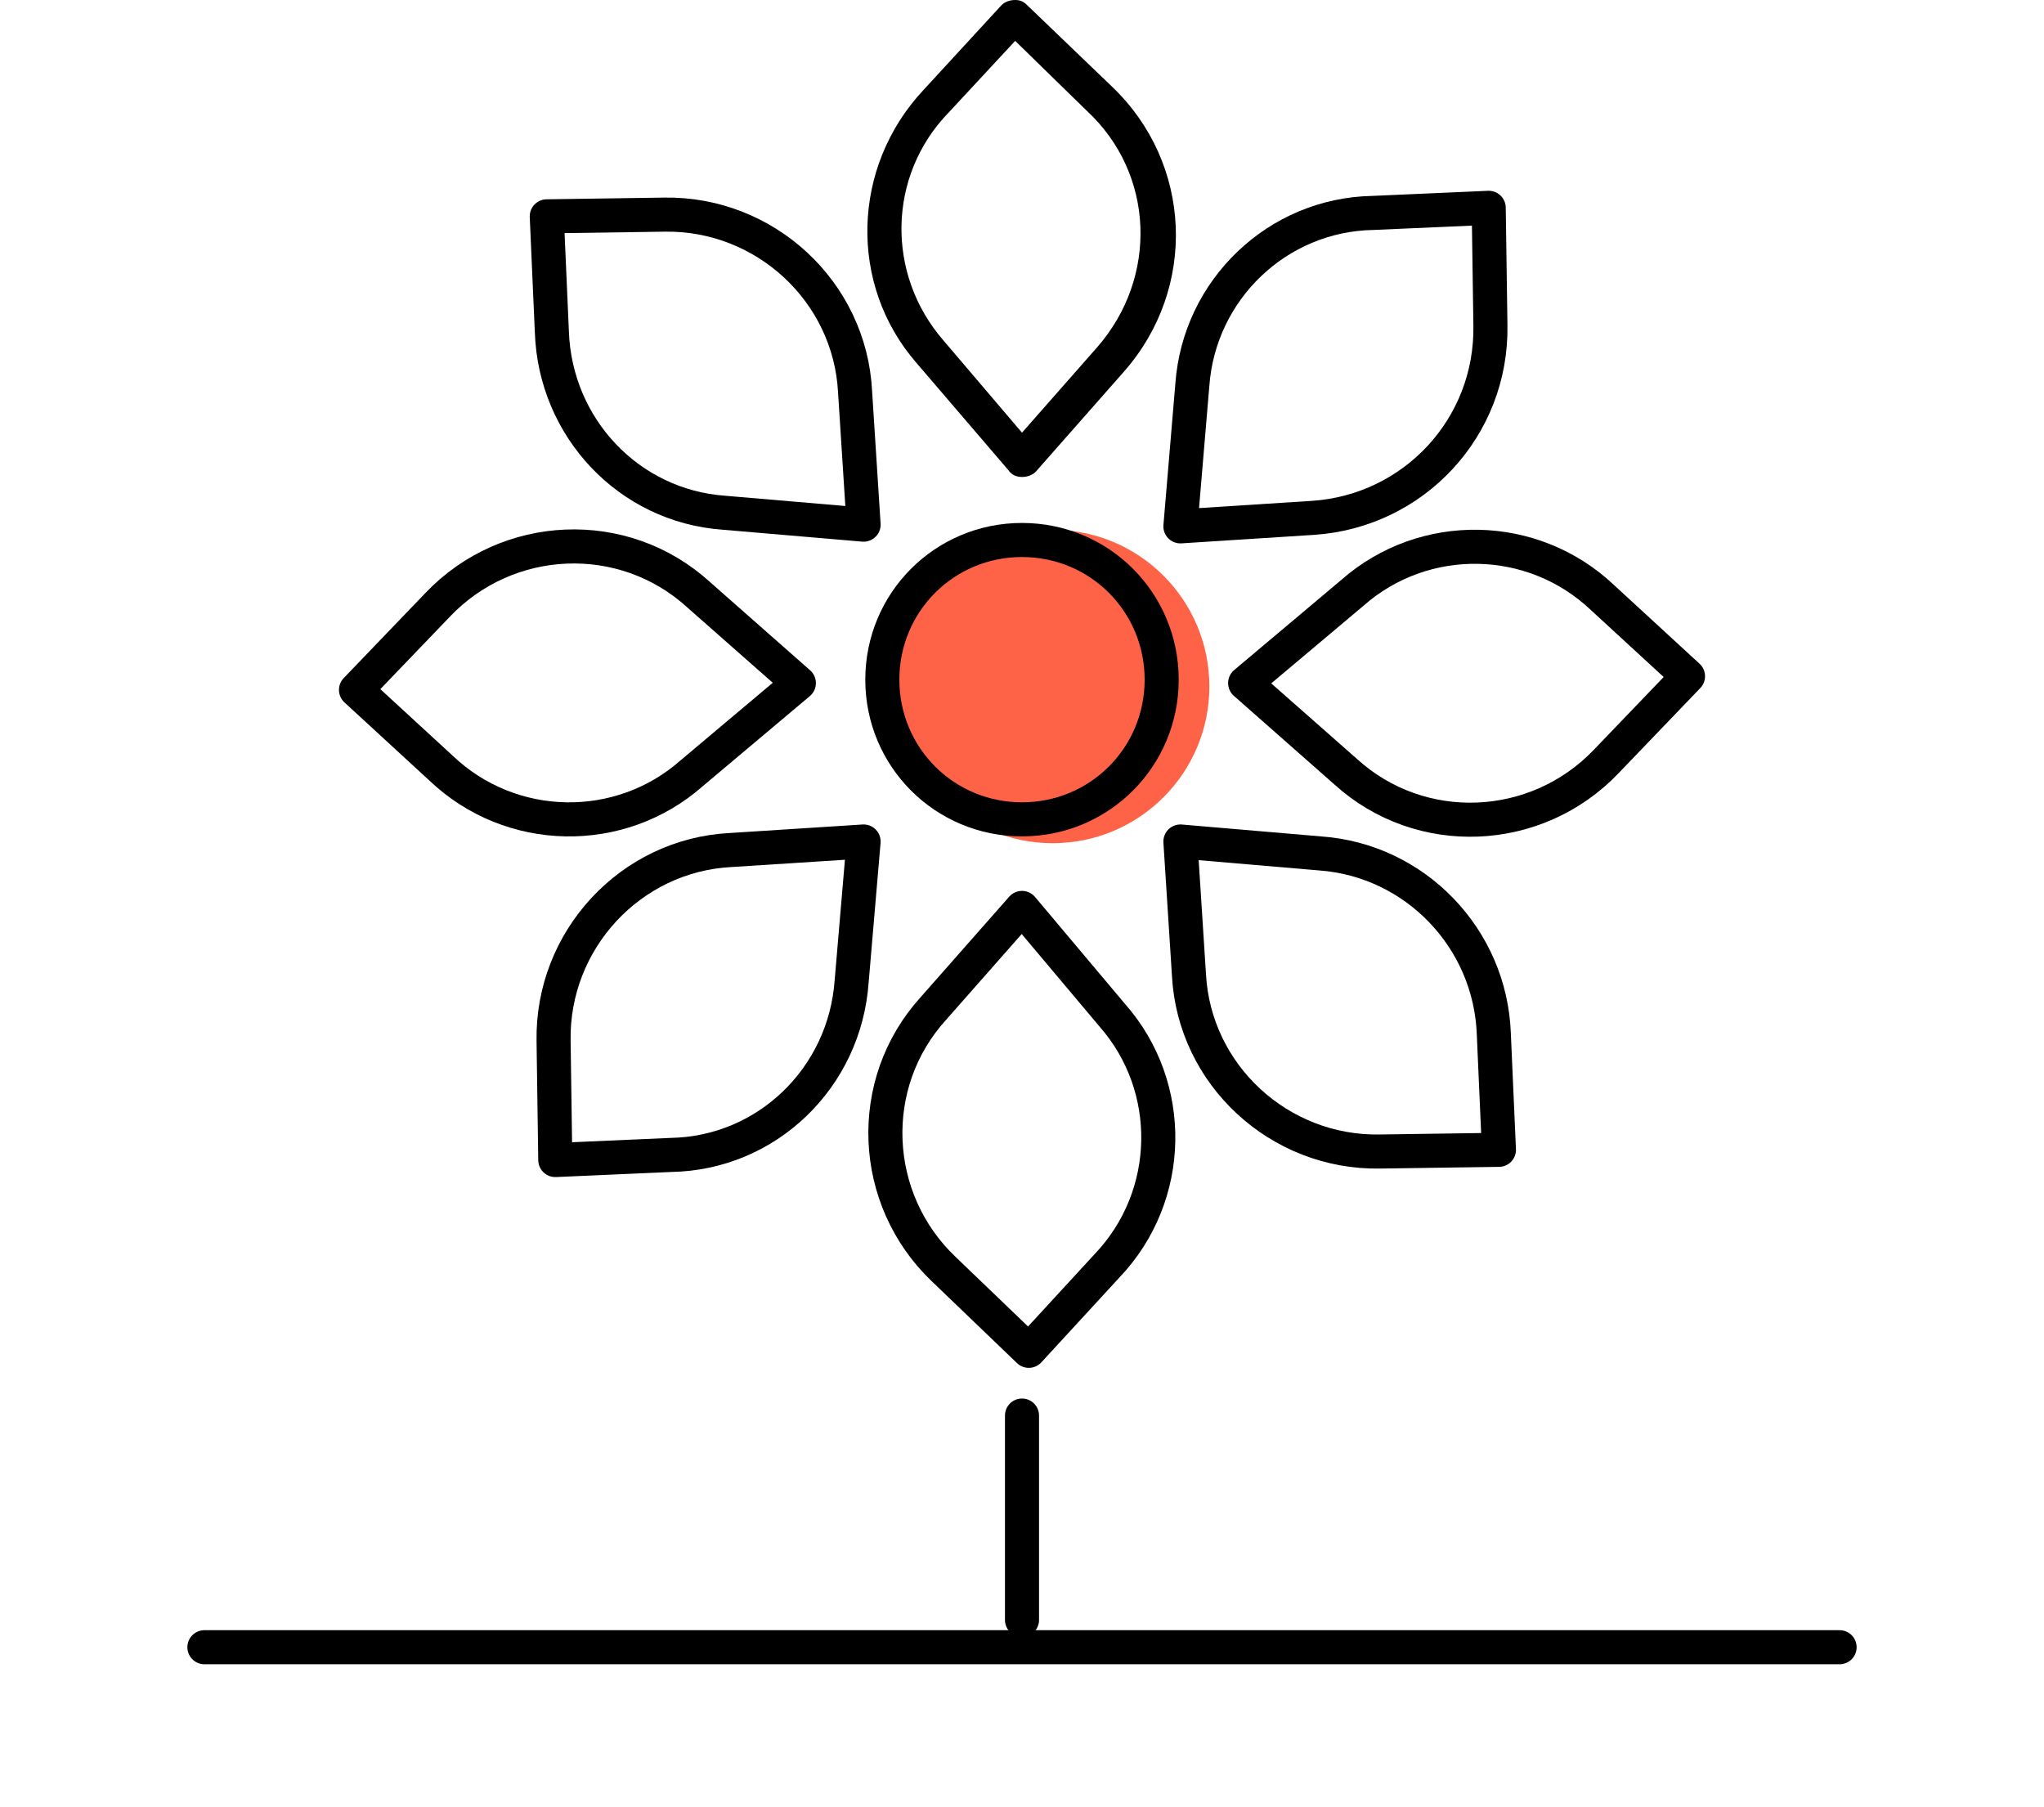 <?xml version="1.0" encoding="utf-8"?>
<!-- Generator: Adobe Illustrator 25.4.1, SVG Export Plug-In . SVG Version: 6.00 Build 0)  -->
<svg version="1.1" id="Layer_1" xmlns="http://www.w3.org/2000/svg" xmlns:xlink="http://www.w3.org/1999/xlink" x="0px" y="0px"
	 viewBox="0 0 120 106.1" style="enable-background:new 0 0 120 106.1;" xml:space="preserve">
<style type="text/css">
	.st0{fill:#FF6347;}
	.st1{fill:none;stroke:#000000;stroke-width:2;stroke-linecap:round;stroke-linejoin:round;}
</style>
<circle class="st0" cx="61.8" cy="40.3" r="9.2"/>
<path d="M60,32.7c4,0,7.2,3.2,7.2,7.2S64,47.1,60,47.1s-7.2-3.2-7.2-7.2l0,0C52.8,35.9,56,32.7,60,32.7 M60,30.7
	c-5.1,0-9.2,4.1-9.2,9.2s4.1,9.2,9.2,9.2s9.2-4.1,9.2-9.2l0,0C69.2,34.8,65.1,30.7,60,30.7z"/>
<line class="st1" x1="60" y1="95.1" x2="60" y2="83.1"/>
<line class="st1" x1="108" y1="96.7" x2="12" y2="96.7"/>
<g>
	<path d="M60,28C60,28,60,28,60,28c-0.3,0-0.6-0.1-0.8-0.4l-5.4-6.3C49.8,16.7,50,9.8,54.2,5.3l4.6-5C59,0.1,59.3,0,59.6,0
		c0.3,0,0.5,0.1,0.7,0.3l5,4.8c4.7,4.5,5,11.8,0.7,16.7l-5.2,5.9C60.6,27.9,60.3,28,60,28z M59.6,2.4l-3.9,4.2
		c-3.6,3.7-3.7,9.5-0.3,13.4l4.6,5.4l4.4-5c3.6-4.1,3.4-10.2-0.6-13.9L59.6,2.4z"/>
</g>
<path class="st1" d="M50.7,30.8L50.2,23c-0.3-5.9-5.3-10.5-11.2-10.4l-6.9,0.1l0.3,6.8c0.2,5.6,4.5,10.2,10.1,10.6L50.7,30.8z"/>
<path class="st1" d="M46.9,40.1L41,34.9c-4.4-4-11.2-3.7-15.3,0.6l-4.8,5l5,4.6c4.1,3.9,10.5,4,14.7,0.3L46.9,40.1z"/>
<path class="st1" d="M50.7,49.4l-7.8,0.5c-5.9,0.3-10.5,5.3-10.4,11.2l0.1,7l6.8-0.3C45,67.7,49.6,63.3,50,57.6L50.7,49.4z"/>
<path class="st1" d="M60,53.3l-5.2,5.9c-4,4.4-3.7,11.2,0.6,15.3l5,4.8l4.6-5c3.9-4.1,4-10.5,0.3-14.7L60,53.3z"/>
<path class="st1" d="M69.3,49.4l0.5,7.8c0.3,5.9,5.3,10.5,11.2,10.4l7-0.1l-0.3-6.8c-0.2-5.6-4.6-10.2-10.2-10.6L69.3,49.4z"/>
<path class="st1" d="M73.1,40.1l5.9,5.2c4.4,4,11.2,3.7,15.3-0.6l4.8-5l-5-4.6c-4.1-3.9-10.5-4-14.7-0.3L73.1,40.1z"/>
<path class="st1" d="M69.3,30.9l7.8-0.5C83,30,87.6,25.1,87.5,19.1l-0.1-6.9l-6.8,0.3C75,12.6,70.4,17,70,22.6L69.3,30.9z"/>
</svg>
